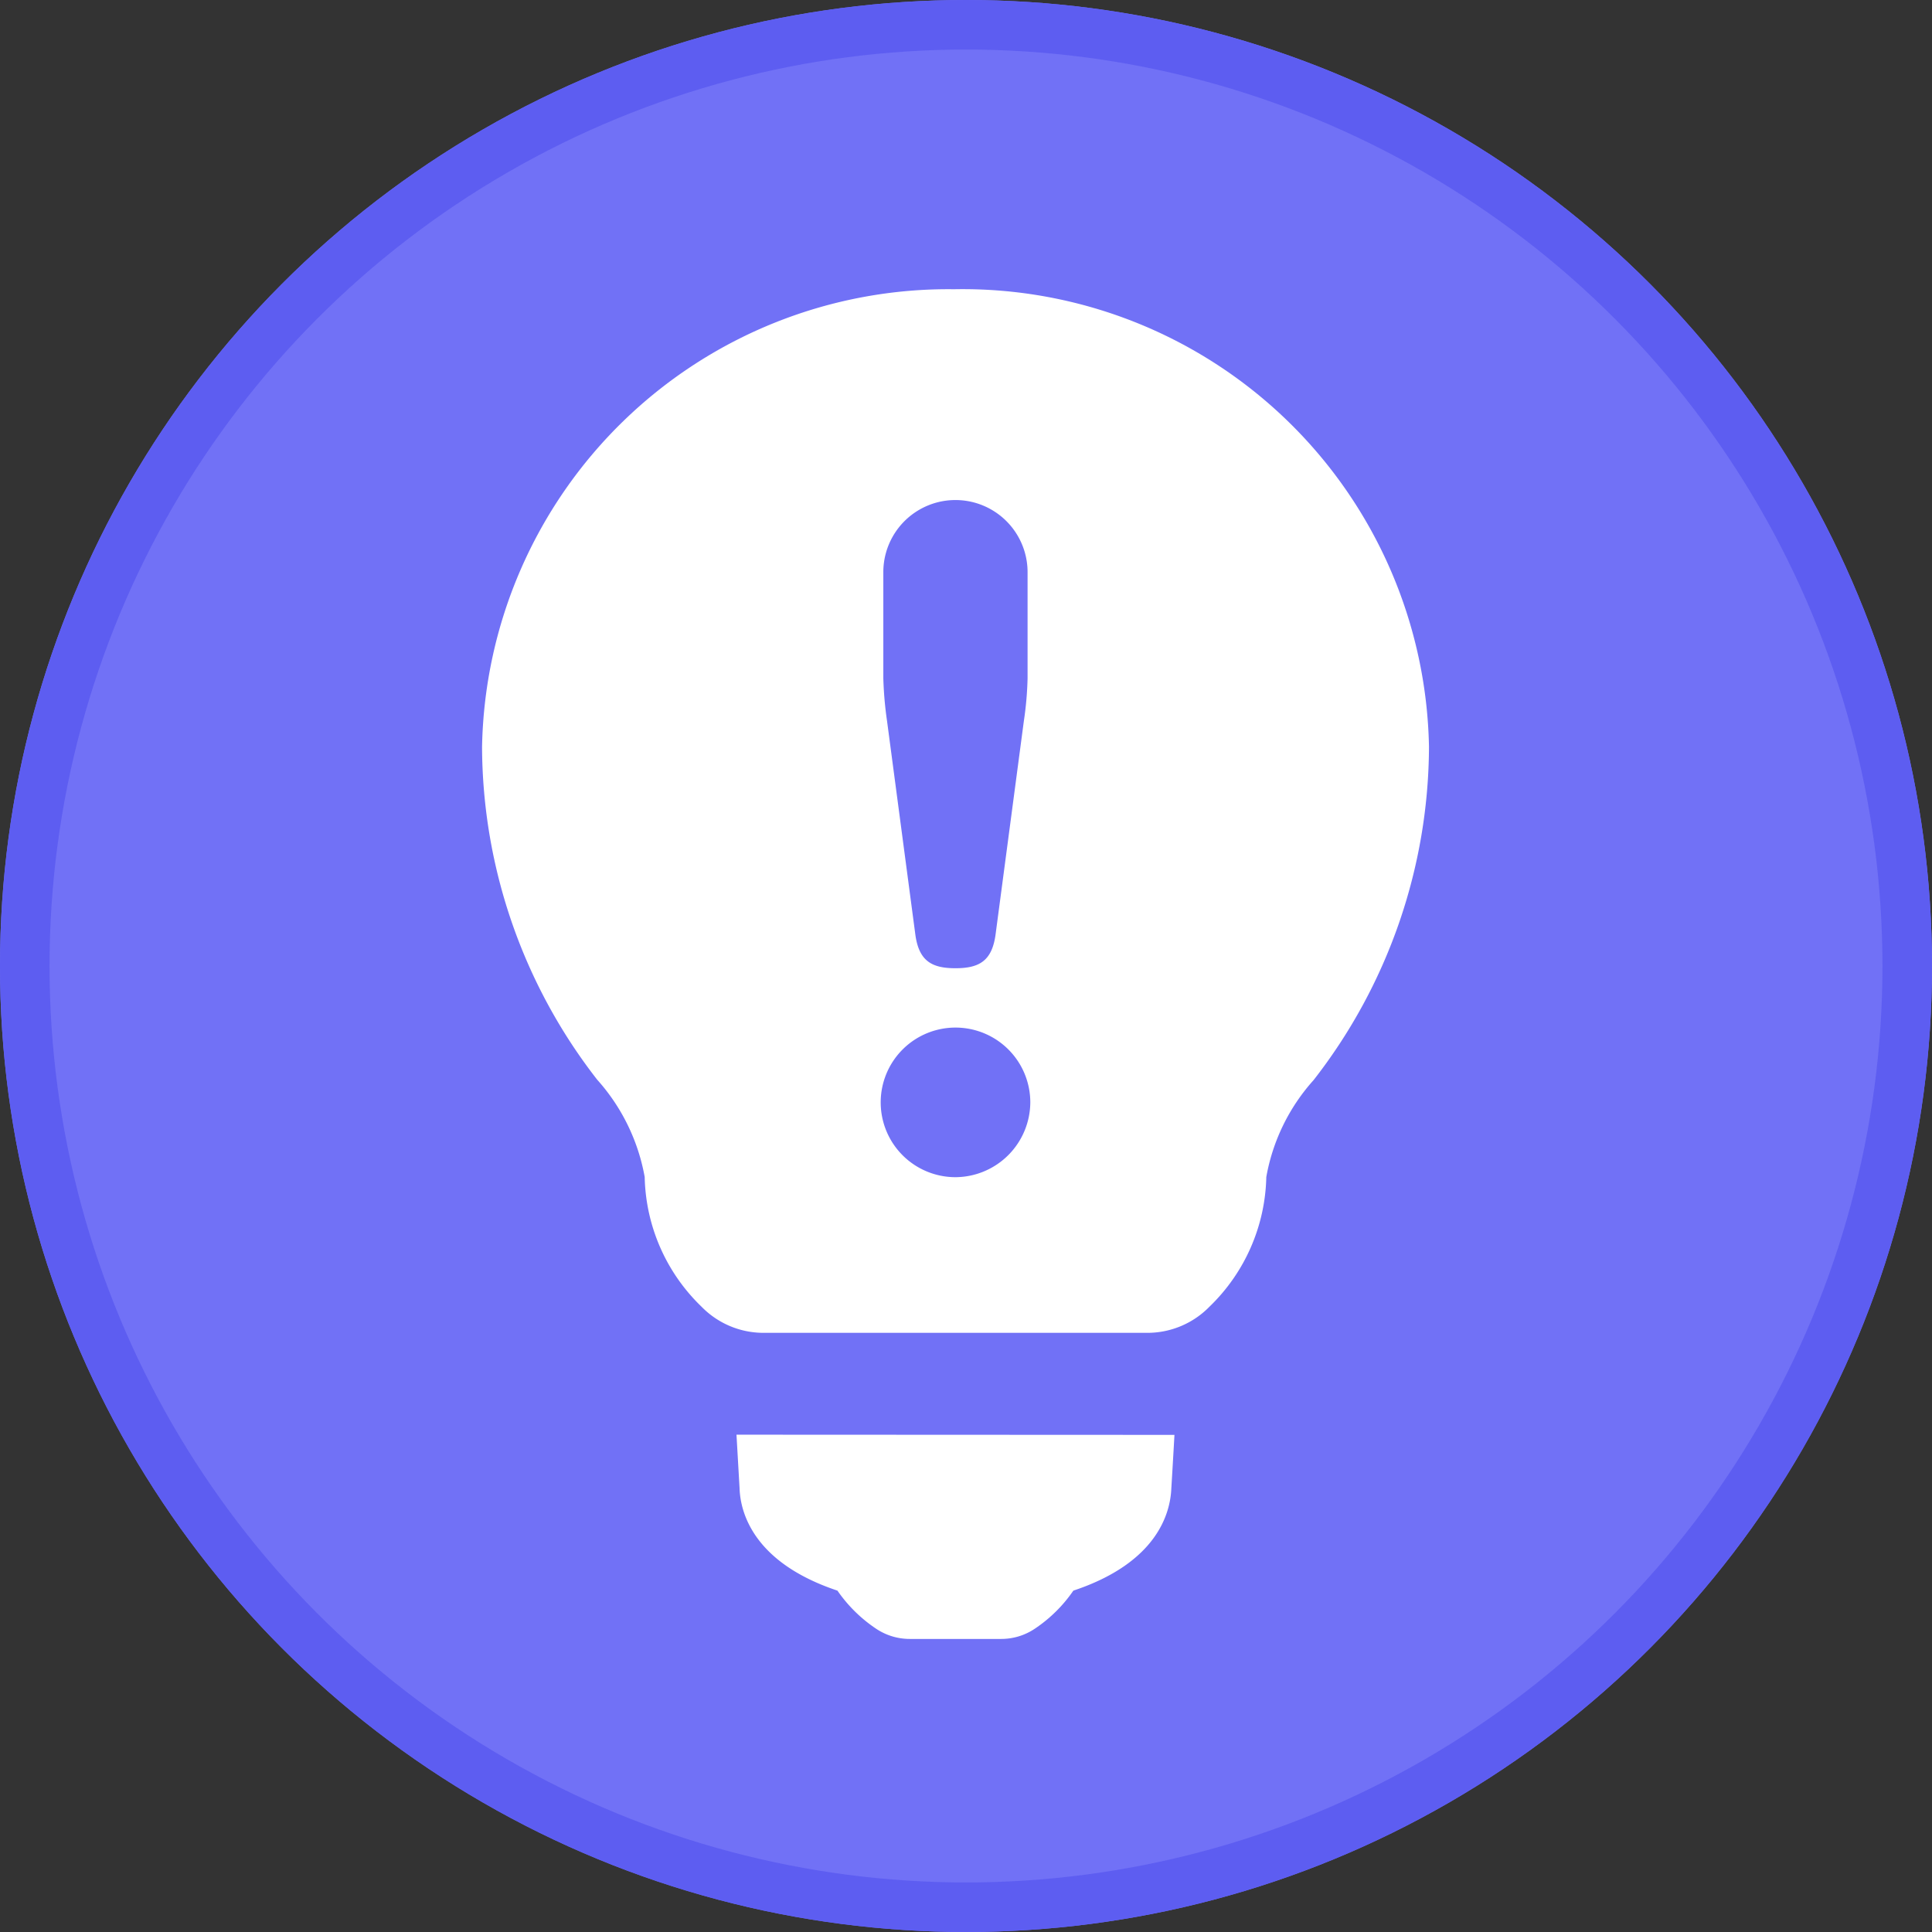 <svg xmlns="http://www.w3.org/2000/svg" width="39" height="39" viewBox="0 0 39 39">
  <rect x="0" y="0" width="39" height="39" fill="#333333" stroke="none"/>
  <g id="Group_9210" data-name="Group 9210" transform="translate(-259 -492)">
    <g id="Ellipse_4031" data-name="Ellipse 4031" transform="translate(259 492)" fill="#7171f6" stroke="#5d5df1" stroke-width="1">
      <circle cx="19.5" cy="19.5" r="19.5" stroke="none"/>
      <circle cx="19.5" cy="19.5" r="19" fill="none"/>
    </g>
    <g id="Group_9196" data-name="Group 9196" transform="translate(268.729 497.839)">
      <path id="Path_30105" data-name="Path 30105" d="M428.5,48.4c.033.574.062,1.078.062,1.078.014.477.266,1.5,1.976,2.07a2.92,2.92,0,0,0,.782.77,1.217,1.217,0,0,0,.677.205h1.848a1.211,1.211,0,0,0,.675-.205,2.883,2.883,0,0,0,.78-.77c1.7-.565,1.959-1.573,1.978-2.066v0s.031-.5.063-1.078Z" transform="translate(-423.362 -25.278)" fill="#fff"/>
      <path id="Path_30104" data-name="Path 30104" d="M432.856,24.989A9.414,9.414,0,0,0,423.3,34.23a10.991,10.991,0,0,0,2.324,6.715,3.994,3.994,0,0,1,.959,1.965,3.741,3.741,0,0,0,1.148,2.618,1.745,1.745,0,0,0,1.244.527h7.764a1.749,1.749,0,0,0,1.245-.528,3.744,3.744,0,0,0,1.147-2.617,3.957,3.957,0,0,1,.954-1.956,11,11,0,0,0,2.33-6.725,9.414,9.414,0,0,0-9.558-9.241M431.4,30.7a1.456,1.456,0,0,1,2.912,0V32.84a6.868,6.868,0,0,1-.075.864l-.571,4.309c-.072.535-.33.682-.81.682s-.738-.147-.81-.682l-.571-4.309a7.456,7.456,0,0,1-.075-.864Zm1.456,12.213a1.51,1.51,0,1,1,1.511-1.512,1.519,1.519,0,0,1-1.511,1.512" transform="translate(-423.298 -24.989)" fill="#fff"/>
    </g>
  </g>
</svg>
